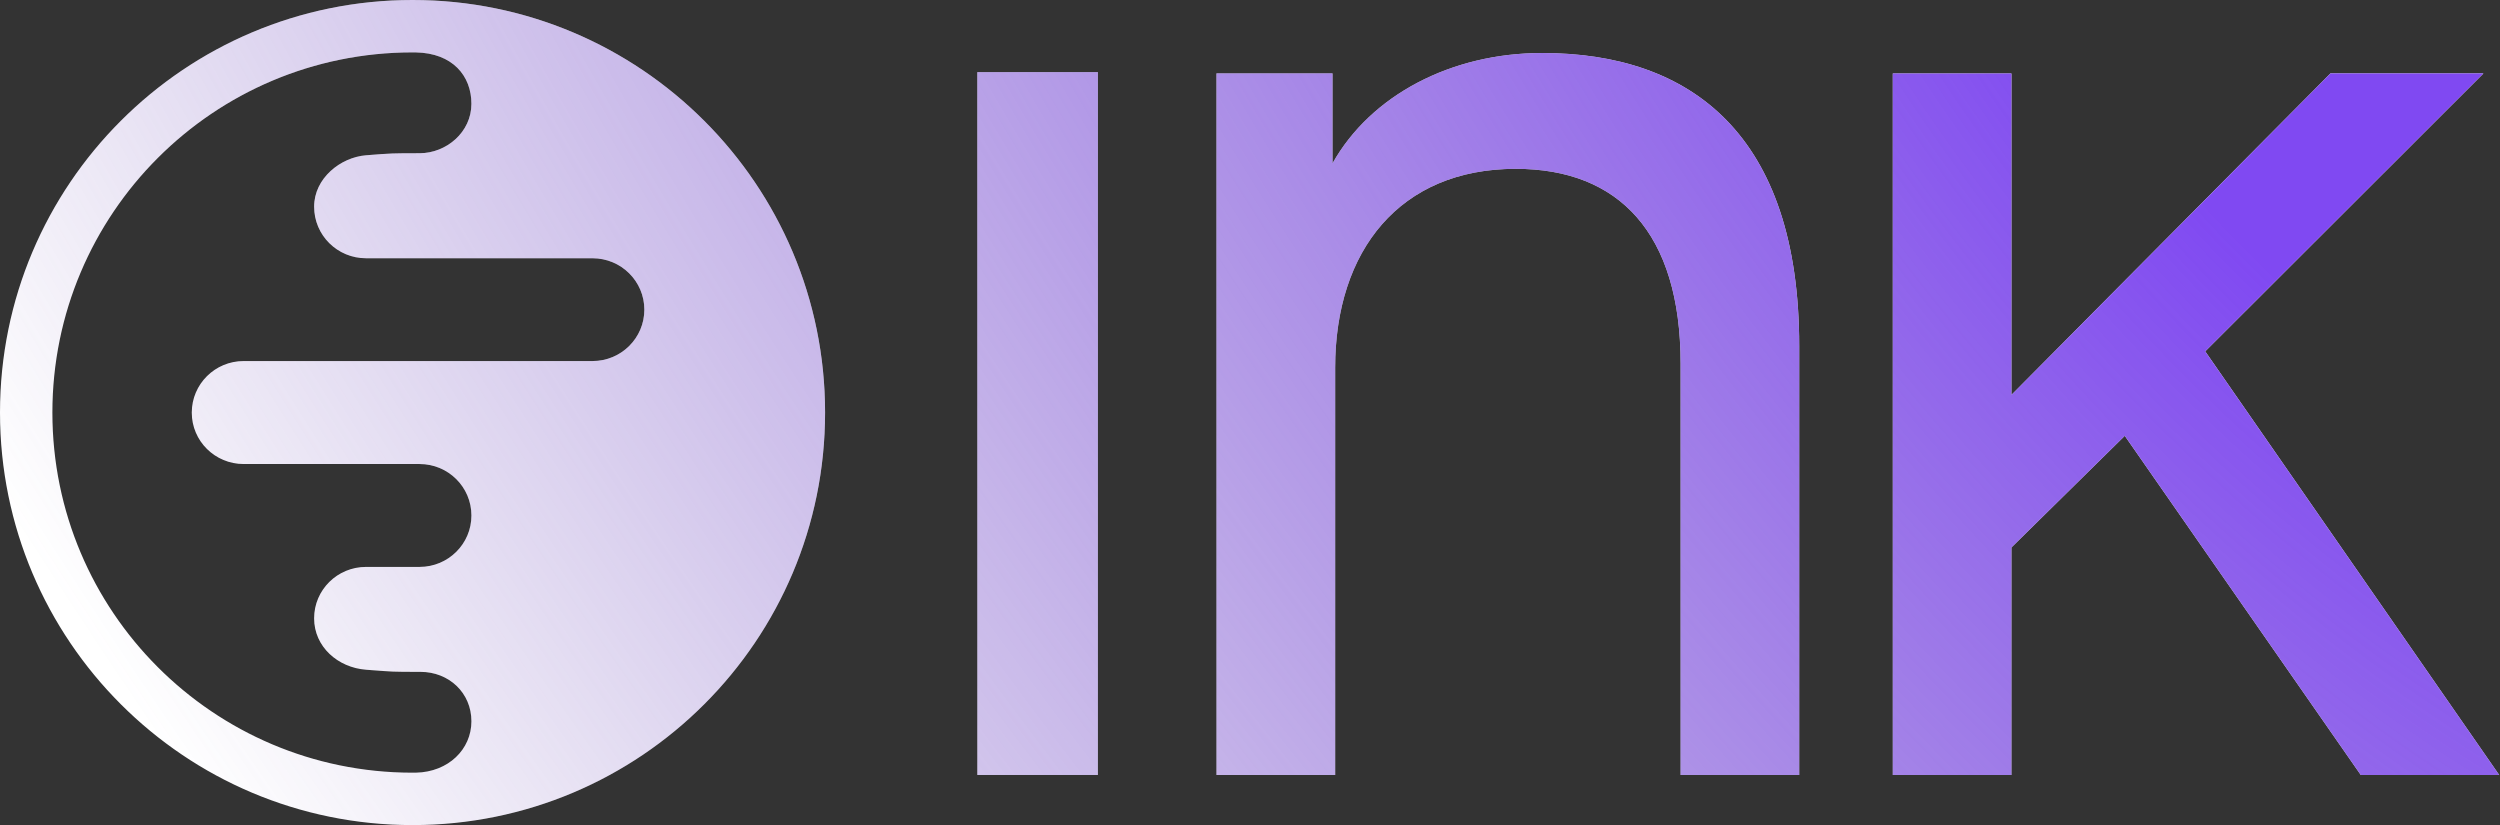 <svg width="303" height="100" viewBox="0 0 303 100" fill="none" xmlns="http://www.w3.org/2000/svg">
<rect x="0" y="0" width="303" height="100" fill="#333333" stroke="none"/>
<path d="M147.44 8.899V93.927H161.825V44.564C161.825 30.372 169.658 20.462 183.717 20.462C196.181 20.462 203.688 28.223 203.688 44.07V93.927H218.066V41.921C218.066 16.327 204.964 6.425 186.905 6.425C175.883 6.425 166.136 11.543 161.499 19.798V8.899H147.44Z" fill="white"/>
<path d="M147.44 8.899V93.927H161.825V44.564C161.825 30.372 169.658 20.462 183.717 20.462C196.181 20.462 203.688 28.223 203.688 44.07V93.927H218.066V41.921C218.066 16.327 204.964 6.425 186.905 6.425C175.883 6.425 166.136 11.543 161.499 19.798V8.899H147.44Z" fill="url(#paint0_radial_343_132)"/>
<path d="M229.407 93.927V8.906H243.784V47.865L282.452 8.899H300.989L267.27 42.585L302.902 93.927H286.126L257.523 52.82L243.784 66.355V93.927H229.407Z" fill="white"/>
<path d="M229.407 93.927V8.906H243.784V47.865L282.452 8.899H300.989L267.27 42.585L302.902 93.927H286.126L257.523 52.82L243.784 66.355V93.927H229.407Z" fill="url(#paint1_radial_343_132)"/>
<path d="M118.454 93.927V8.744H133.063V93.927H118.454Z" fill="white"/>
<path d="M118.454 93.927V8.744H133.063V93.927H118.454Z" fill="url(#paint2_radial_343_132)"/>
<path fill-rule="evenodd" clip-rule="evenodd" d="M100 50C100 22.386 77.614 -1.20706e-06 50 0C22.386 1.20706e-06 -1.20706e-06 22.386 0 50C1.20706e-06 77.614 22.386 100 50 100C77.614 100 100 77.614 100 50ZM57.136 87.421C57.136 90.813 54.352 93.57 50.401 93.649C50.291 93.65 50.182 93.651 50.072 93.651H49.928C25.853 93.612 6.349 74.084 6.349 50C6.349 25.892 25.892 6.349 50 6.349C50.13 6.349 50.26 6.35 50.39 6.351C54.849 6.43 57.136 9.187 57.136 12.579C57.136 16.031 54.085 18.571 50.852 18.571C47.619 18.572 47.46 18.572 44.366 18.819C41.271 19.067 38.071 21.608 38.071 25.049C38.071 28.512 40.884 31.3 44.366 31.3H71.811C75.283 31.3 78.095 34.088 78.095 37.53C78.095 40.972 75.283 43.76 71.811 43.76H29.538C26.056 43.76 23.244 46.558 23.244 50.01C23.244 53.452 26.056 56.24 29.538 56.24H50.852C54.324 56.24 57.136 59.028 57.136 62.48C57.136 65.922 54.324 68.71 50.852 68.71H44.366C40.884 68.71 38.071 71.499 38.071 74.94C38.071 78.392 40.954 80.912 44.366 81.17C44.635 81.191 44.881 81.21 45.107 81.227C46.308 81.318 46.964 81.368 47.621 81.396C48.413 81.429 49.205 81.429 50.952 81.429C54.424 81.429 57.136 83.979 57.136 87.421Z" fill="white"/>
<path fill-rule="evenodd" clip-rule="evenodd" d="M100 50C100 22.386 77.614 -1.20706e-06 50 0C22.386 1.20706e-06 -1.20706e-06 22.386 0 50C1.20706e-06 77.614 22.386 100 50 100C77.614 100 100 77.614 100 50ZM57.136 87.421C57.136 90.813 54.352 93.57 50.401 93.649C50.291 93.65 50.182 93.651 50.072 93.651H49.928C25.853 93.612 6.349 74.084 6.349 50C6.349 25.892 25.892 6.349 50 6.349C50.13 6.349 50.26 6.35 50.39 6.351C54.849 6.43 57.136 9.187 57.136 12.579C57.136 16.031 54.085 18.571 50.852 18.571C47.619 18.572 47.46 18.572 44.366 18.819C41.271 19.067 38.071 21.608 38.071 25.049C38.071 28.512 40.884 31.3 44.366 31.3H71.811C75.283 31.3 78.095 34.088 78.095 37.53C78.095 40.972 75.283 43.76 71.811 43.76H29.538C26.056 43.76 23.244 46.558 23.244 50.01C23.244 53.452 26.056 56.24 29.538 56.24H50.852C54.324 56.24 57.136 59.028 57.136 62.48C57.136 65.922 54.324 68.71 50.852 68.71H44.366C40.884 68.71 38.071 71.499 38.071 74.94C38.071 78.392 40.954 80.912 44.366 81.17C44.635 81.191 44.881 81.21 45.107 81.227C46.308 81.318 46.964 81.368 47.621 81.396C48.413 81.429 49.205 81.429 50.952 81.429C54.424 81.429 57.136 83.979 57.136 87.421Z" fill="url(#paint3_radial_343_132)"/>
<defs>
<radialGradient id="paint0_radial_343_132" cx="0" cy="0" r="1" gradientUnits="userSpaceOnUse" gradientTransform="translate(295.998 -9.914) rotate(141.085) scale(282.854 564.179)">
<stop offset="0.155" stop-color="#8049F2"/>
<stop offset="1" stop-color="#6D4EAE" stop-opacity="0"/>
</radialGradient>
<radialGradient id="paint1_radial_343_132" cx="0" cy="0" r="1" gradientUnits="userSpaceOnUse" gradientTransform="translate(295.998 -9.914) rotate(141.085) scale(282.854 564.179)">
<stop offset="0.155" stop-color="#8049F2"/>
<stop offset="1" stop-color="#6D4EAE" stop-opacity="0"/>
</radialGradient>
<radialGradient id="paint2_radial_343_132" cx="0" cy="0" r="1" gradientUnits="userSpaceOnUse" gradientTransform="translate(295.998 -9.914) rotate(141.085) scale(282.854 564.179)">
<stop offset="0.155" stop-color="#8049F2"/>
<stop offset="1" stop-color="#6D4EAE" stop-opacity="0"/>
</radialGradient>
<radialGradient id="paint3_radial_343_132" cx="0" cy="0" r="1" gradientUnits="userSpaceOnUse" gradientTransform="translate(295.998 -9.914) rotate(141.085) scale(282.854 564.179)">
<stop offset="0.155" stop-color="#8049F2"/>
<stop offset="1" stop-color="#6D4EAE" stop-opacity="0"/>
</radialGradient>
</defs>
</svg>
